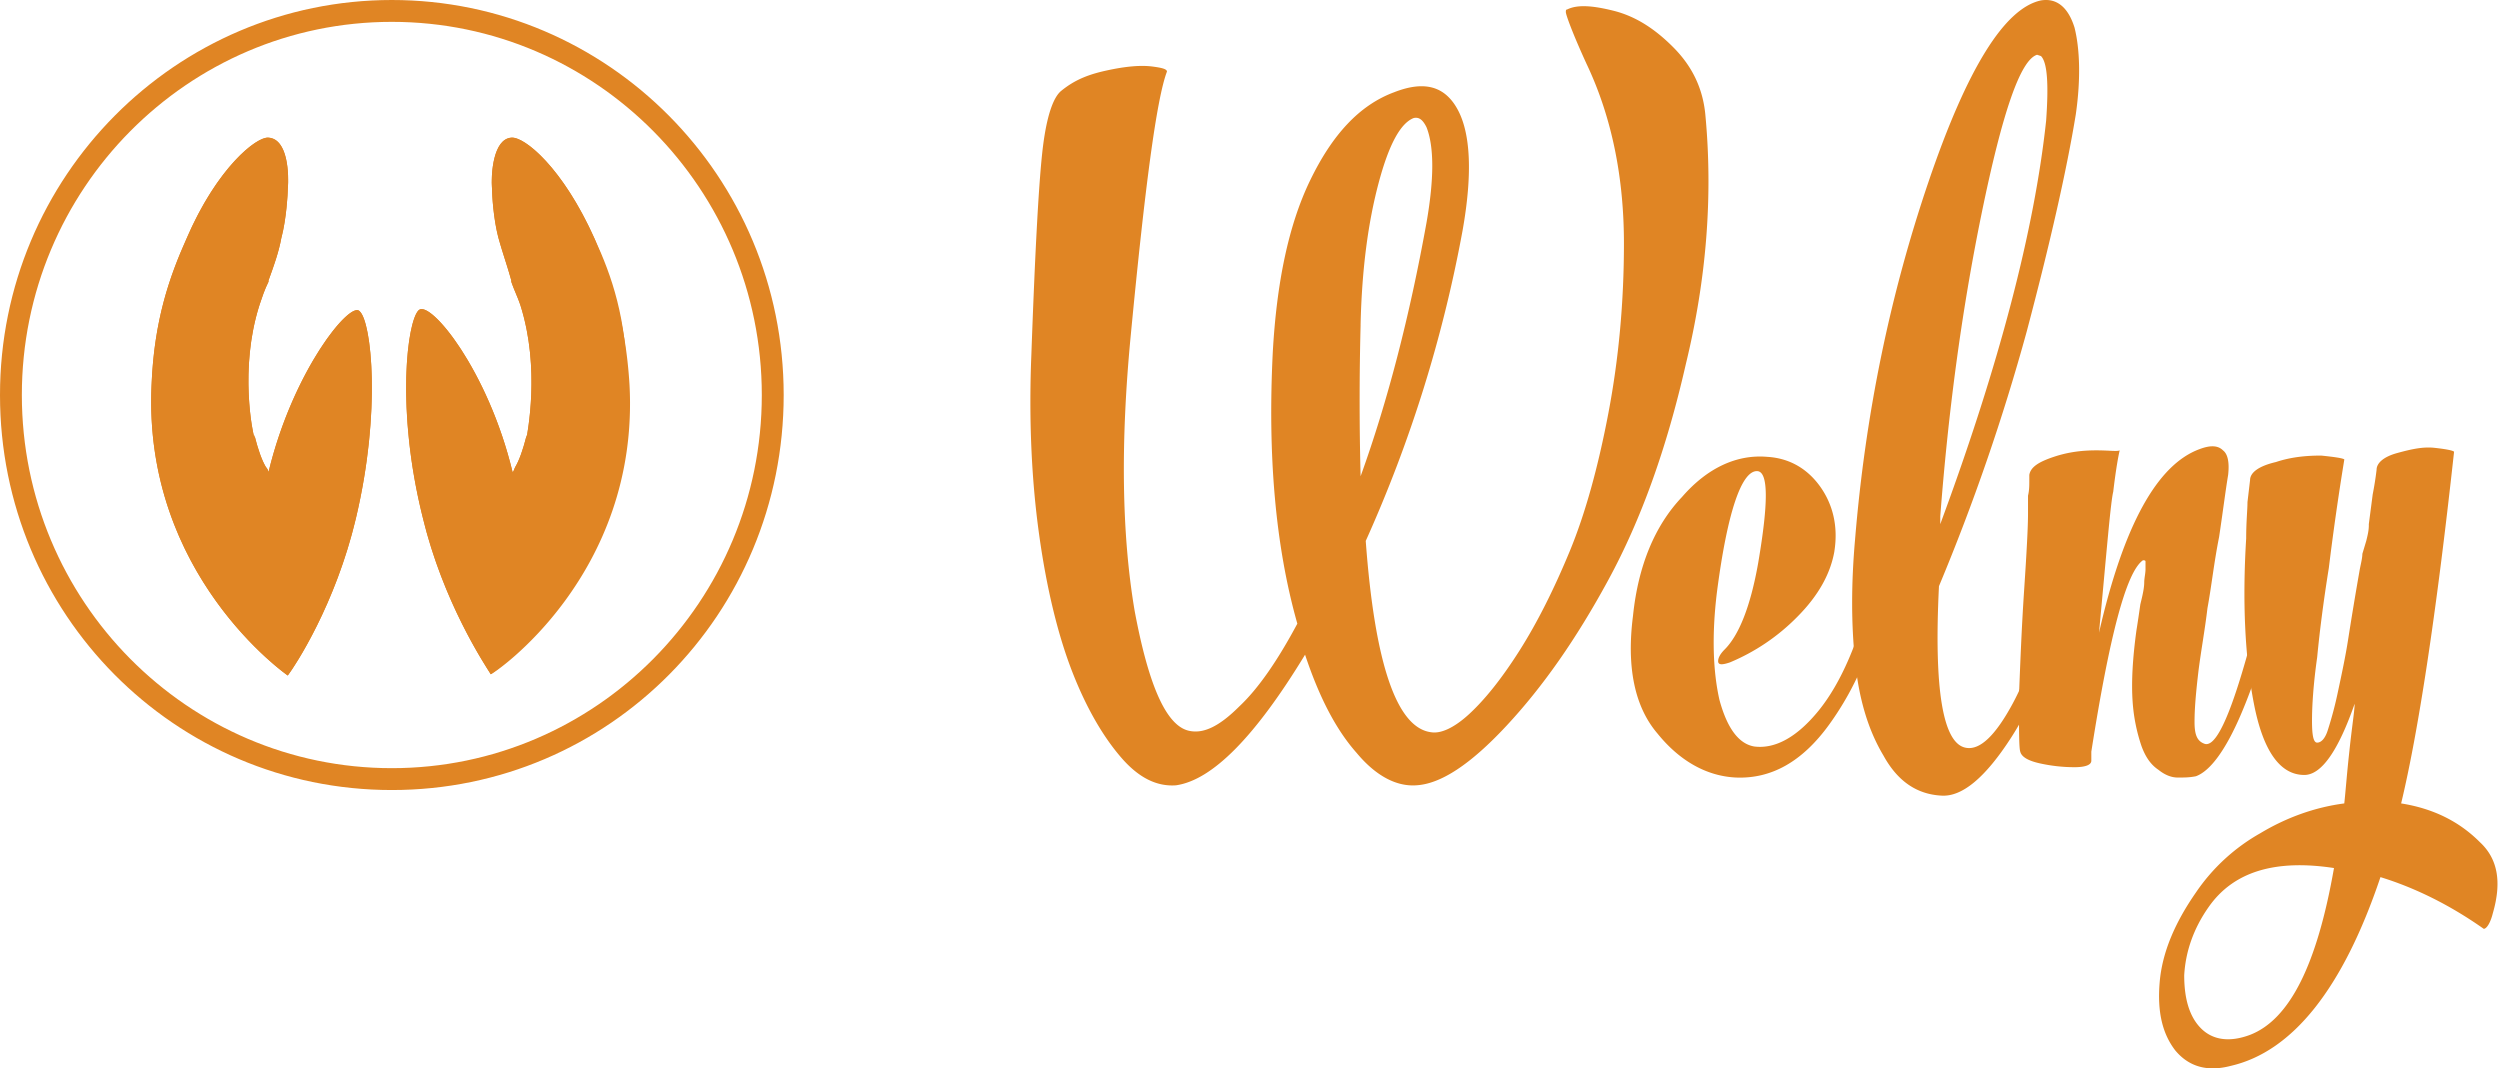 <svg width="234" height="100" viewBox="0 0 234 100" fill="none" xmlns="http://www.w3.org/2000/svg"><path d="M36.677 0C16.472 0 0 16.5 0 36.974 0 57.45 16.354 73.947 36.677 73.947c20.322 0 36.676-16.497 36.676-36.971C73.353 16.5 56.878 0 36.673 0h.004zm0 71.9c-19.122 0-34.632-15.656-34.632-34.926-.003-19.27 15.513-34.928 34.629-34.928 19.121 0 34.631 15.659 34.631 34.928 0 19.27-15.513 34.926-34.631 34.926h.003zm19-49.5c-3.01-6.744-6.615-9.635-7.815-9.514-1.685.12-1.927 3.372-1.806 4.819 0 .481.12 2.77.605 4.577.36 1.325.84 2.648 1.2 3.974v.121c.243.72.603 1.447.842 2.167 1.923 6.024.601 12.166.601 12.405v-.242c-.363 1.447-.72 2.41-1.082 3.015-.121.242-.121.363-.242.48-2.284-9.516-7.695-16.139-8.778-15.176-1.083.962-2.166 9.274.363 19.39 1.924 7.95 5.771 13.73 6.373 14.693 0 0 13.708-9.392 12.746-27.218 0-6.024-1.443-10.116-3.007-13.491zM25.132 44.2c0-.121-.121-.363-.242-.481-.36-.603-.72-1.565-1.08-3.012v.242c-.121-.242-1.446-6.387.48-12.405.243-.723.482-1.447.842-2.17v-.121c.48-1.323.961-2.649 1.2-3.974.484-1.805.605-4.214.605-4.577.121-1.444 0-4.695-1.805-4.816-1.083-.121-4.81 2.77-7.695 9.514-1.564 3.493-3.01 7.585-3.249 13.609-.84 17.826 12.746 27.218 12.746 27.218.723-.962 4.45-6.623 6.373-14.692 2.408-10.117 1.446-18.426.363-19.391-.844-1.08-6.252 5.54-8.538 15.056z" fill="#E08524"/><path d="M58.922 36.012c-.363-6.024-1.805-10.12-3.248-13.613-3.007-6.744-6.615-9.634-7.816-9.513-1.684.12-1.923 3.372-1.802 4.819 0 .481.12 2.77.601 4.576.363 1.323.841 2.649 1.201 3.975v.12c.242.721.602 1.448.844 2.168 1.924 6.024.599 12.166.599 12.405v-.242c-.36 1.447-.72 2.41-1.08 3.014-.12.243-.12.364-.242.482-2.283-9.517-7.694-16.14-8.777-15.178-1.083.963-2.166 9.275.363 19.391 1.92 7.95 5.768 13.73 6.37 14.693.241 0 13.95-9.274 12.987-27.097zM25.132 44.2c0-.121-.122-.364-.243-.482-.36-.602-.72-1.565-1.08-3.011v.242c-.12-.242-1.445-6.387.481-12.405.24-.723.481-1.447.841-2.17v-.121c.481-1.323.962-2.649 1.201-3.975.484-1.804.605-4.213.605-4.576.12-1.447 0-4.695-1.806-4.816-1.083-.121-4.809 2.77-7.698 9.514-1.56 3.493-3.006 7.585-3.245 13.609-.844 17.826 12.746 27.218 12.746 27.218.723-.962 4.45-6.623 6.373-14.693 2.407-10.116 1.445-18.425.363-19.39-.844-1.081-6.252 5.539-8.539 15.056zm134.485-33.508c-.242-2.421-1.21-4.48-3.025-6.293-1.811-1.816-3.623-2.906-5.556-3.39-1.936-.484-3.384-.605-4.352-.121-.121 0-.121.121-.121.242 0 .242.605 1.937 1.936 4.843 2.416 5.083 3.502 10.77 3.502 16.821 0 5.449-.484 10.773-1.452 15.855-.965 5.083-2.171 9.438-3.623 12.95-1.452 3.508-3.022 6.656-4.713 9.317-1.693 2.664-3.263 4.6-4.712 5.933-1.452 1.331-2.659 1.816-3.502 1.695-3.267-.364-5.318-6.417-6.165-17.914a126.291 126.291 0 0 0 9.062-29.047c.968-5.445.726-9.196-.484-11.375-1.207-2.18-3.139-2.664-5.919-1.574-3.267 1.21-5.801 3.995-7.855 8.233-2.057 4.235-3.146 9.68-3.505 16.095-.484 9.683.241 18.152 2.298 25.414-1.815 3.39-3.626 6.054-5.438 7.75-1.815 1.812-3.267 2.539-4.594 2.297-2.175-.364-3.866-4.117-5.197-11.255-1.21-7.143-1.331-15.734-.363-25.78 1.331-13.918 2.42-22.146 3.388-24.688 0-.242-.484-.364-1.452-.485-1.089-.12-2.42 0-4.11.364-1.694.363-3.022.847-4.35 1.937-.726.605-1.33 2.3-1.694 5.206-.363 2.903-.722 9.317-1.085 19.482-.242 5.933 0 11.617.725 16.82.723 5.207 1.812 9.566 3.14 12.95 1.331 3.39 2.904 6.054 4.594 7.991 1.694 1.938 3.382 2.661 5.076 2.54 3.381-.484 7.368-4.48 12.083-12.226 1.331 3.996 2.901 7.023 4.833 9.199 1.815 2.18 3.745 3.148 5.56 3.027 2.292-.121 5.075-1.937 8.457-5.57 3.384-3.629 6.527-8.106 9.548-13.675 3.022-5.567 5.436-12.223 7.25-20.212 1.936-7.985 2.538-15.73 1.815-23.356zM127.35 30.42c.121-5.327.726-9.683 1.694-13.313.968-3.632 2.054-5.57 3.264-6.054.484-.12.847.122 1.21.848.723 1.816.723 4.843 0 8.957-1.573 8.715-3.63 16.7-6.165 23.72a273.852 273.852 0 0 1 0-14.158h-.003zm44.347 21.18c.363-2.3-.121-4.36-1.327-6.054-1.21-1.695-2.901-2.664-4.955-2.785-2.779-.242-5.559.969-7.976 3.754-2.534 2.663-4.107 6.417-4.591 11.136-.605 4.722.121 8.472 2.296 11.012 2.053 2.542 4.591 3.995 7.371 4.116 3.263.122 6.161-1.452 8.699-4.964 2.537-3.508 4.352-7.743 5.317-13.067.121-.363 0-.606-.363-.484-.484.12-.726.363-.968.726-1.207 5.08-2.901 8.954-4.951 11.493-2.057 2.543-4.111 3.633-6.044 3.39-1.451-.242-2.54-1.695-3.263-4.358-.605-2.664-.726-6.051-.242-10.044.968-7.504 2.299-11.375 3.747-11.375 1.089 0 1.089 2.906.121 8.59-.726 4.117-1.814 6.78-3.145 8.11-.484.484-.605.847-.605 1.09 0 .363.363.363 1.089.12a19.207 19.207 0 0 0 6.285-4.237c2.057-2.056 3.146-4.11 3.508-6.17h-.003z" fill="#E08524"/><path d="M194.297 10.692c.484-3.39.363-6.172-.121-8.109-.605-1.937-1.694-2.785-3.145-2.543-3.382.727-6.887 6.296-10.511 16.945-3.623 10.65-5.922 21.785-6.887 33.524-.363 4.117-.363 7.867 0 11.375.363 3.512 1.21 6.415 2.659 8.836 1.331 2.422 3.142 3.63 5.435 3.75 1.936.122 4.11-1.695 6.527-5.448 2.417-3.75 4.108-8.47 5.196-14.278 0-.363 0-.484-.363-.484-.604 0-.846.242-.967.605-.968 4.359-2.175 8.11-3.745 11.015-1.573 2.906-3.025 4.356-4.352 4.114-2.172-.364-3.019-5.449-2.535-15.13a196.877 196.877 0 0 0 8.215-23.843c2.178-8.227 3.747-15.125 4.594-20.329zM181.609 48.33c.723-9.438 1.933-18.88 3.865-28.32 1.936-9.439 3.624-14.4 5.197-14.884l.363.12c.605.606.726 2.664.484 6.052-1.089 10.164-4.353 22.753-9.909 37.761v-.729z" fill="#E08524"/><path d="M189.097 70.357c.121.484.726.847 1.815 1.09a14.99 14.99 0 0 0 3.263.363c1.089 0 1.573-.243 1.573-.606v-.847c1.691-10.77 3.261-16.821 4.831-17.914.121 0 .241 0 .241.121v.727c0 .363-.12.847-.12 1.21 0 .485-.121 1.09-.363 2.059-.121.847-.242 1.695-.363 2.421-.363 2.661-.484 4.84-.363 6.654a16.25 16.25 0 0 0 .847 4.237c.362.969.843 1.695 1.569 2.18.605.484 1.21.726 1.815.726s1.086 0 1.691-.12c1.331-.485 2.779-2.422 4.228-5.813 1.452-3.39 2.662-7.38 3.506-11.86v-.12c0-.242 0-.364-.363-.364-.484.122-.726.364-.968.606-2.417 10.046-4.228 14.886-5.559 14.523-.726-.242-.968-.847-.968-2.058 0-1.21.121-2.664.363-4.722.242-1.937.605-3.872.847-5.93.363-1.937.605-4.238 1.089-6.656.363-2.422.604-4.36.846-5.81.121-1.089 0-1.936-.483-2.3-.484-.484-1.21-.484-2.178-.12-3.987 1.452-7.129 7.143-9.425 17.187.726-7.746 1.089-12.223 1.331-13.192.242-2.058.484-3.39.605-3.875-.242.121-.968 0-2.178 0-1.207 0-2.535.121-3.986.606-1.452.484-2.175.968-2.296 1.695v.605c0 .363 0 .848-.121 1.332v1.695c0 1.211-.121 3.512-.363 7.144-.242 3.63-.363 6.898-.484 9.922 0 3.148 0 4.84.121 5.204z" fill="#E08524"/><path d="M219.429 43.005c-.121-.12-.968-.242-2.175-.363-1.331 0-2.779.121-4.228.605-1.573.364-2.42.969-2.42 1.695l-.242 2.059c0 .726-.121 1.816-.121 3.39-.363 5.93-.121 11.133.726 15.489.847 4.359 2.42 6.656 4.716 6.656 1.572 0 3.142-2.18 4.709-6.66 0 .61-.242 2.06-.484 4.36-.242 2.18-.363 3.874-.484 4.964-2.777.363-5.435 1.332-7.852 2.785a17.9 17.9 0 0 0-6.043 5.563c-1.936 2.785-3.143 5.57-3.382 8.355-.242 2.782.242 4.837 1.452 6.411 1.207 1.453 2.898 2.058 5.193 1.453 5.802-1.332 10.514-7.259 14.017-17.668 3.145.968 6.406 2.542 9.669 4.84.242 0 .605-.485.847-1.453.844-2.906.484-5.086-1.21-6.66-1.935-1.937-4.352-3.145-7.371-3.626 1.573-6.538 3.264-17.43 4.955-32.918-.121-.121-.726-.242-1.815-.363-1.089-.122-2.175.12-3.503.484-1.33.363-1.935.968-1.935 1.574a31.138 31.138 0 0 1-.363 2.297l-.363 2.785v.121c0 .484-.121.969-.242 1.453l-.363 1.21c0 .364-.121.845-.242 1.45a360.815 360.815 0 0 0-1.086 6.536c-.242 1.574-.605 3.27-.968 4.964a34.98 34.98 0 0 1-.965 3.627c-.242.726-.605 1.09-.968 1.09s-.484-.727-.484-2.059c0-1.332.121-3.387.484-5.93.242-2.543.605-5.324 1.089-8.348a255.41 255.41 0 0 1 1.452-10.168zm-8.82 53.856c-1.936.727-3.505.484-4.594-.605-1.089-1.09-1.573-2.785-1.573-4.965.121-2.176.847-4.355 2.299-6.41 2.295-3.27 6.161-4.48 11.72-3.633-1.567 8.957-4.107 14.16-7.852 15.613z" fill="#E08524"/></svg>